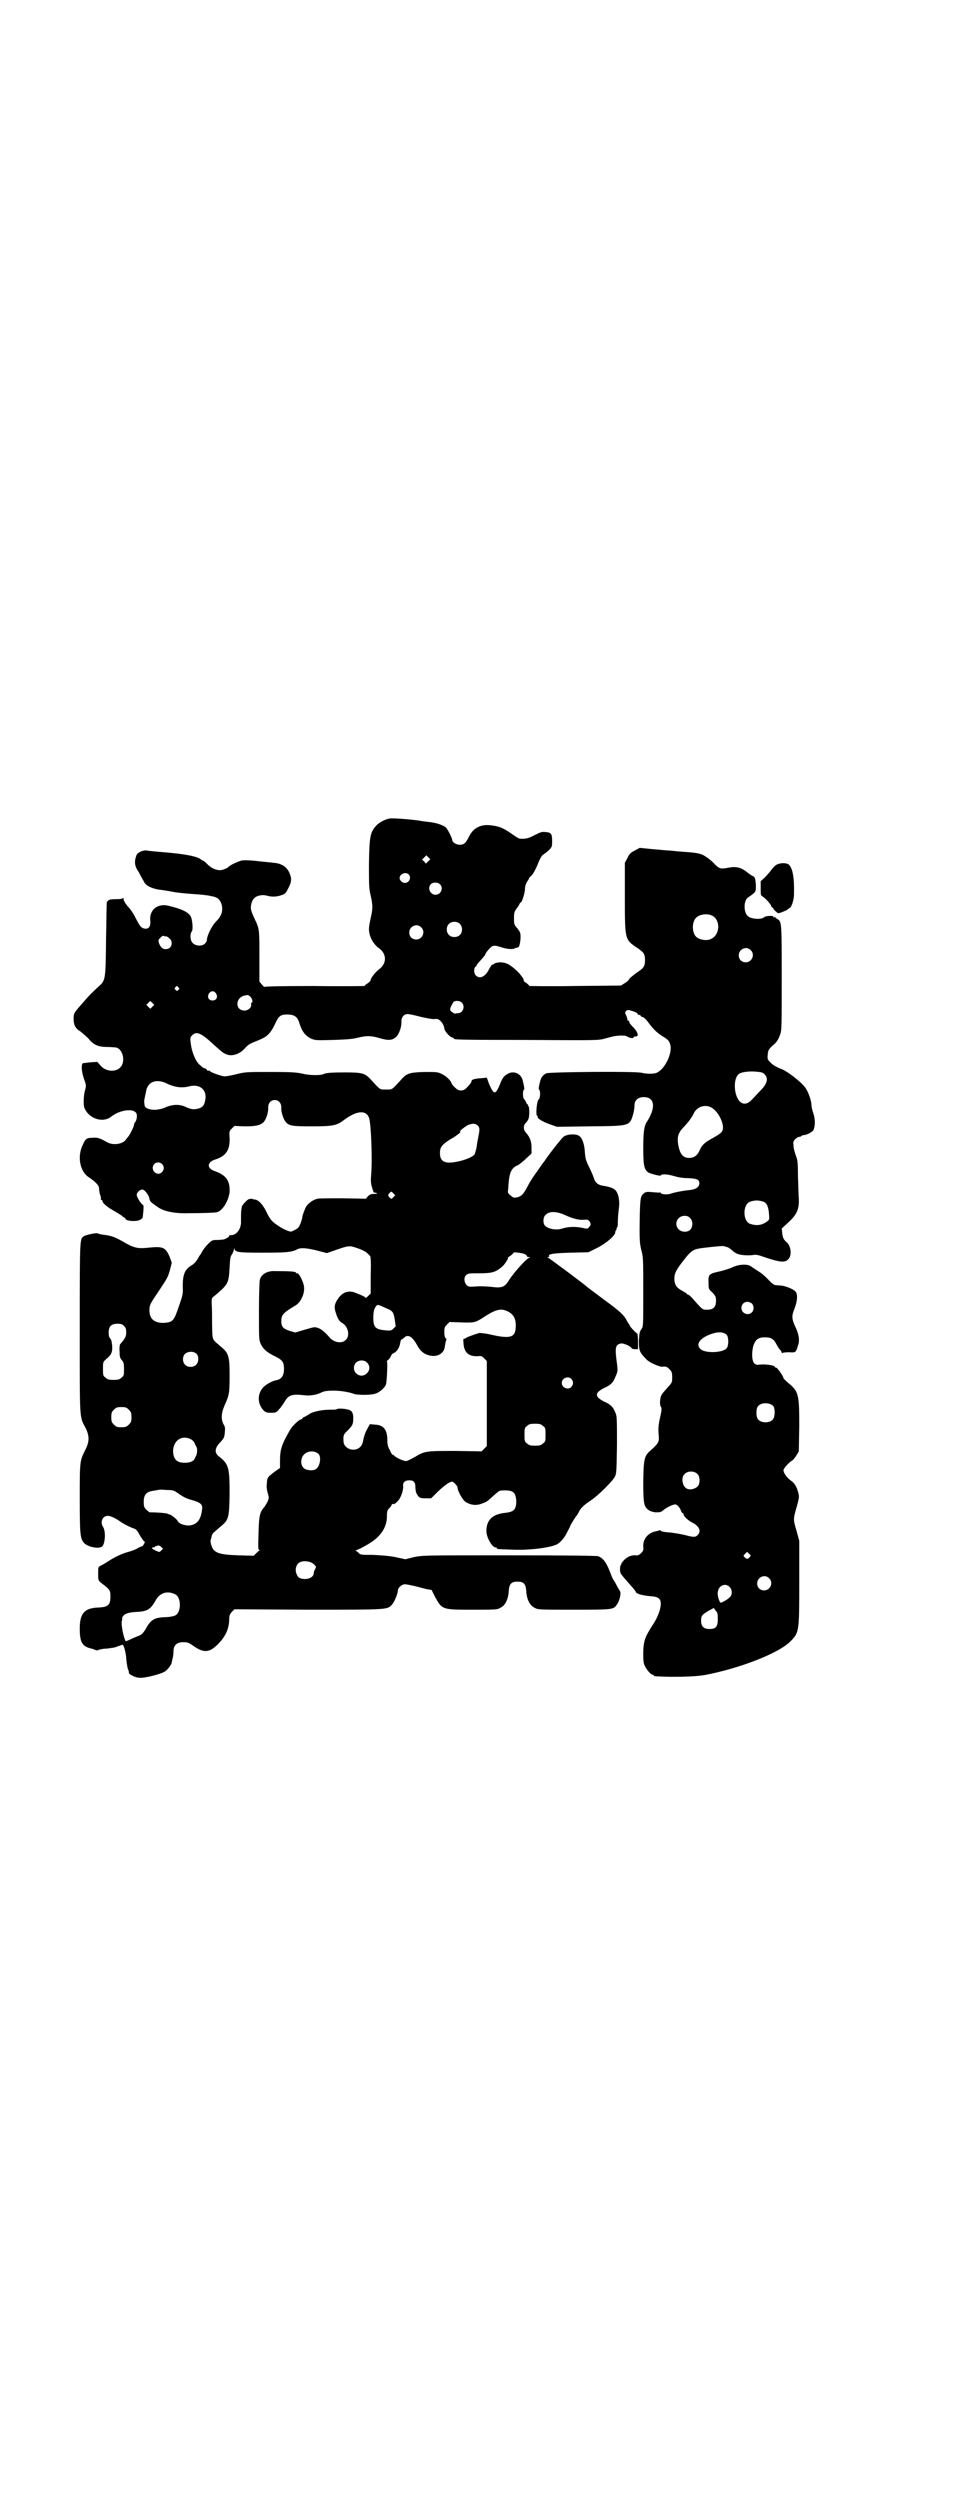 <?xml version="1.0" standalone="no"?>
<!DOCTYPE svg PUBLIC "-//W3C//DTD SVG 20010904//EN"
 "http://www.w3.org/TR/2001/REC-SVG-20010904/DTD/svg10.dtd">
<svg version="1.0" xmlns="http://www.w3.org/2000/svg"
 width="1100pt" height="2850pt" viewBox="0 0 1100 2850"
 preserveAspectRatio="xMidYMid meet">
<g transform="translate(0,2850) scale(0.5,-0.5)"
fill="#000000" stroke="none">
<path d="M890 3834 c-9 -1 -25 -9 -31 -16 -14 -15 -16 -24 -17 -87 0 -50 0
-57 4 -73 5 -23 5 -29 0 -51 -2 -9 -4 -20 -4 -25 0 -16 9 -34 23 -44 18 -13
18 -35 0 -48 -8 -6 -19 -20 -19 -24 0 -2 -3 -5 -7 -8 -4 -2 -7 -5 -7 -6 0 0
-51 -1 -114 0 -79 0 -114 -1 -114 -2 0 -1 -3 1 -6 5 l-6 7 0 57 c0 60 0 63 -9
82 -7 15 -9 20 -10 25 -2 8 2 22 7 26 5 6 19 9 29 6 10 -3 22 -3 33 1 9 3 10
4 16 16 8 15 8 23 2 36 -6 13 -18 21 -37 22 -5 1 -22 2 -37 4 -18 2 -31 2 -35
1 -8 -2 -27 -11 -29 -14 -2 -3 -14 -8 -20 -8 -10 0 -22 6 -30 15 -4 4 -8 7 -9
7 -1 0 -3 1 -5 3 -8 6 -30 11 -73 15 -24 2 -47 4 -50 5 -10 1 -22 -5 -24 -12
-5 -14 -4 -24 6 -38 4 -8 9 -17 11 -20 3 -9 16 -16 33 -19 8 -1 22 -3 32 -5 9
-2 29 -4 43 -5 15 -1 29 -2 33 -3 3 0 9 -1 12 -2 15 -2 21 -7 25 -20 3 -14 0
-25 -13 -38 -10 -10 -21 -33 -21 -43 0 -2 -2 -5 -5 -8 -7 -6 -22 -5 -28 3 -5
5 -6 20 -1 26 3 4 1 28 -3 34 -6 10 -21 17 -51 24 -25 6 -44 -10 -41 -35 1
-13 -4 -19 -14 -17 -7 2 -9 4 -19 23 -4 9 -12 21 -18 27 -6 7 -10 14 -10 17 0
3 -1 4 -1 3 -1 -2 -6 -3 -16 -3 -11 0 -16 -1 -18 -3 -2 -2 -3 -3 -3 -4 -1 0
-1 -38 -2 -85 -1 -97 -1 -93 -20 -110 -12 -11 -19 -18 -31 -32 -23 -26 -23
-26 -23 -39 0 -14 4 -22 16 -29 5 -4 13 -11 18 -16 11 -14 22 -19 42 -19 8 0
17 -1 19 -1 17 -1 25 -33 11 -46 -10 -11 -33 -9 -44 4 l-8 9 -16 -1 c-8 -1
-16 -2 -17 -2 -4 -4 -3 -18 2 -34 6 -16 6 -17 3 -28 -2 -6 -3 -17 -3 -25 0
-13 1 -15 6 -23 14 -20 42 -25 58 -11 18 14 49 19 56 7 3 -4 1 -17 -3 -21 -1
-1 -2 -3 -2 -5 0 -4 -11 -26 -14 -28 -1 -1 -2 -3 -4 -5 -6 -11 -28 -15 -42 -8
-18 10 -23 12 -34 11 -14 0 -17 -2 -23 -16 -13 -26 -7 -59 12 -73 17 -11 25
-20 25 -26 0 -3 1 -10 2 -14 2 -4 3 -9 2 -10 0 -2 1 -3 2 -3 1 0 2 -1 2 -3 0
-4 12 -14 25 -21 7 -4 15 -9 18 -11 3 -3 6 -5 7 -5 1 0 2 -1 2 -2 0 -6 25 -8
34 -3 3 2 5 4 5 4 1 0 1 6 2 14 1 12 1 15 -1 16 -5 3 -14 18 -14 23 0 5 7 12
13 12 5 0 15 -13 16 -21 1 -6 3 -8 19 -19 14 -10 39 -15 70 -14 32 0 58 1 64
2 13 2 28 26 30 47 1 25 -8 38 -34 47 -18 6 -18 20 0 26 26 8 35 22 34 50 -1
14 -1 15 5 21 l6 6 23 -1 c25 0 35 2 43 9 6 6 12 23 11 34 0 10 6 17 15 17 9
0 15 -7 15 -17 -1 -10 5 -27 10 -33 8 -9 15 -10 60 -10 47 0 56 2 71 13 30 23
52 25 59 7 5 -12 8 -99 5 -130 -1 -13 -1 -19 2 -29 2 -7 4 -13 5 -12 0 0 3 0
5 -1 3 -1 2 -2 -5 -2 -6 0 -10 -1 -14 -5 l-5 -6 -52 1 c-29 0 -55 0 -58 -1
-11 -2 -24 -12 -28 -21 -6 -15 -7 -18 -7 -21 0 -2 -2 -8 -4 -14 -4 -9 -5 -11
-13 -15 -9 -5 -9 -5 -19 -1 -6 2 -16 8 -23 13 -11 8 -14 11 -22 27 -9 19 -18
28 -26 30 -2 0 -5 1 -6 1 -1 1 -3 1 -4 1 -2 0 -4 -1 -5 -1 -3 0 -16 -14 -16
-17 0 -1 -1 -4 -1 -6 -1 -5 -1 -12 -1 -27 1 -17 -10 -32 -22 -32 -4 0 -6 -1
-5 -2 1 -1 -6 -6 -13 -8 -2 0 -8 -1 -14 -1 -11 0 -12 0 -22 -10 -5 -5 -11 -13
-13 -17 -2 -4 -4 -7 -5 -8 -1 -1 -3 -5 -6 -10 -3 -5 -8 -10 -13 -13 -15 -9
-20 -20 -20 -48 1 -17 0 -20 -9 -46 -11 -32 -13 -35 -32 -37 -23 -1 -35 8 -35
29 0 12 2 15 23 46 19 29 19 29 24 46 l4 16 -5 14 c-10 22 -15 24 -52 20 -21
-2 -30 0 -54 14 -19 11 -28 14 -46 16 -6 1 -11 2 -12 3 -1 2 -25 -3 -31 -6
-10 -7 -10 2 -10 -210 0 -218 -1 -200 14 -229 8 -17 8 -29 0 -46 -14 -28 -14
-25 -14 -112 0 -84 1 -93 10 -103 8 -9 34 -14 41 -8 7 6 9 35 2 45 -7 11 -1
25 11 25 6 0 17 -5 27 -12 6 -5 28 -16 33 -17 4 -1 8 -5 14 -17 4 -6 8 -12 9
-12 2 -2 2 -2 -1 -7 -1 -3 -4 -5 -5 -5 -2 0 -6 -2 -9 -4 -3 -2 -11 -5 -17 -7
-16 -4 -34 -12 -49 -22 -8 -5 -16 -10 -19 -11 -5 -3 -5 -3 -5 -18 0 -15 0 -15
7 -21 20 -15 21 -17 21 -31 0 -19 -5 -24 -27 -25 -32 -1 -43 -13 -43 -48 0
-30 5 -40 24 -45 5 -1 10 -3 12 -4 2 -1 5 -1 6 0 2 1 7 2 13 3 5 0 14 1 18 2
4 0 11 2 15 4 4 1 8 3 9 3 3 2 8 -17 9 -29 0 -7 2 -17 3 -23 2 -6 4 -11 3 -12
0 -3 15 -11 23 -11 11 -2 50 8 59 14 7 4 16 17 16 21 0 1 1 5 2 9 1 4 2 12 2
17 0 13 8 20 22 20 10 0 13 -1 24 -9 23 -16 36 -15 55 4 17 17 25 34 26 54 0
12 1 14 6 20 l6 6 169 -1 c183 0 179 0 190 11 6 6 14 26 14 33 0 6 9 14 16 14
3 0 13 -2 22 -4 8 -2 20 -5 27 -7 l12 -2 8 -16 c16 -29 16 -29 86 -29 54 0 56
0 64 5 10 5 17 19 18 37 1 17 6 22 20 22 14 0 19 -5 20 -22 1 -18 8 -32 18
-37 8 -5 9 -5 90 -5 90 0 91 0 99 12 6 8 10 26 7 30 -1 2 -5 8 -8 14 -3 6 -6
11 -7 12 -1 1 -2 4 -4 8 -11 30 -18 41 -31 46 -3 1 -68 2 -203 2 -194 0 -197
0 -217 -4 l-20 -5 -23 5 c-15 3 -33 4 -51 5 -27 0 -29 0 -33 5 -2 2 -5 4 -6 4
-2 0 0 1 4 3 4 1 13 6 20 10 31 17 47 39 47 66 0 12 1 14 6 19 3 3 5 6 5 8 0
1 1 1 3 1 1 -1 6 1 9 5 8 6 15 26 14 36 -1 8 4 13 14 13 10 0 14 -4 14 -16 0
-5 1 -10 2 -13 6 -11 8 -12 21 -12 l13 0 16 16 c14 13 26 22 32 22 3 0 12 -10
12 -13 0 -8 12 -29 18 -33 13 -8 25 -9 38 -4 6 2 14 6 16 9 3 2 9 8 15 13 9 8
9 8 22 8 18 0 23 -5 25 -21 1 -21 -4 -28 -24 -30 -30 -3 -44 -16 -44 -42 0
-14 13 -37 21 -37 2 0 3 -1 3 -2 0 -2 2 -2 33 -3 39 -2 88 4 104 12 9 5 18 16
24 29 3 6 6 11 6 12 0 2 12 21 13 22 1 1 4 5 6 9 5 11 12 17 28 28 17 11 50
44 55 54 4 7 4 13 5 73 0 61 0 66 -4 74 -4 11 -10 17 -20 22 -29 13 -29 23 0
36 10 5 16 11 20 22 6 13 6 15 4 31 -5 37 -4 43 9 46 5 1 20 -5 24 -10 0 -2 4
-3 8 -3 l7 0 0 18 c0 10 -1 18 -2 18 -2 0 -17 16 -17 18 0 0 0 1 -1 2 0 1 -3
4 -5 8 -6 13 -17 23 -50 47 -32 24 -35 26 -40 30 -6 6 -88 67 -91 68 -2 0 -2
1 1 1 2 0 3 1 2 2 -3 5 11 7 50 8 l40 1 20 10 c20 10 41 28 41 35 0 2 1 4 2 6
2 1 2 2 1 2 -1 0 0 1 1 3 2 2 2 8 2 14 0 7 1 19 2 27 3 19 0 35 -7 44 -5 5
-12 8 -31 11 -10 2 -16 7 -19 18 -2 6 -7 17 -11 25 -6 12 -8 18 -9 30 -1 21
-6 35 -13 40 -6 5 -26 5 -35 -1 -4 -2 -33 -39 -45 -57 -2 -2 -9 -12 -15 -21
-7 -9 -17 -24 -22 -34 -10 -19 -14 -24 -25 -27 -7 -1 -9 -1 -14 4 -5 3 -7 6
-7 10 1 3 1 13 2 22 2 21 7 32 20 37 4 2 13 9 20 16 l12 11 0 14 c0 14 -4 24
-13 34 -6 6 -6 17 0 22 2 2 5 6 6 9 3 7 2 29 0 29 -1 0 -2 1 -1 2 1 1 0 2 -1
2 -1 0 -2 2 -3 4 -1 3 -3 6 -4 7 -4 2 -5 21 -1 23 1 0 1 4 -3 20 -3 15 -18 23
-32 17 -10 -5 -14 -9 -20 -25 -3 -8 -7 -15 -9 -17 -5 -4 -8 0 -16 18 l-5 14
-10 -1 c-17 -1 -25 -3 -25 -7 0 -3 -5 -9 -12 -16 -7 -7 -17 -7 -24 0 -7 6 -10
11 -10 12 0 4 -12 16 -21 20 -10 5 -12 5 -40 5 -34 -1 -41 -3 -53 -17 -23 -25
-20 -23 -35 -23 -15 0 -12 -2 -35 23 -13 14 -19 16 -58 16 -31 0 -45 -1 -50
-4 -6 -3 -32 -3 -47 1 -14 3 -24 4 -73 4 -56 0 -58 0 -78 -5 -12 -3 -24 -5
-27 -5 -7 0 -32 9 -34 12 -1 1 -2 2 -3 1 -1 -1 -3 0 -4 2 -1 2 -3 3 -4 3 -1 0
-3 1 -5 2 -1 1 -4 4 -7 6 -9 7 -19 30 -21 52 -1 9 -1 11 3 15 10 11 21 6 49
-20 11 -10 22 -20 26 -21 13 -8 32 -3 45 11 9 10 11 11 31 19 20 8 27 14 38
36 9 20 13 23 29 23 15 0 22 -5 26 -16 7 -23 14 -32 28 -39 10 -4 11 -4 51 -3
29 1 44 2 55 5 21 5 30 5 51 -1 20 -6 29 -5 38 4 6 6 12 23 11 34 0 10 6 17
14 17 4 0 13 -2 21 -4 19 -5 41 -9 42 -7 1 0 4 0 7 -1 6 -2 14 -14 14 -21 0
-5 12 -19 17 -20 3 -1 5 -2 5 -3 0 -2 3 -3 167 -3 158 -1 162 -1 177 3 22 6
22 6 35 7 8 0 13 0 16 -2 6 -4 15 -5 15 -2 0 1 2 2 4 2 9 -1 6 10 -5 21 -5 5
-9 10 -9 12 0 2 -1 4 -2 3 -1 -1 -2 0 -2 2 0 1 -1 6 -3 10 -3 6 -3 7 0 10 3 3
4 3 14 0 6 -2 11 -4 12 -6 0 -2 2 -3 4 -3 2 0 3 -1 3 -2 0 -1 2 -2 5 -3 2 0 7
-5 11 -10 13 -18 21 -25 33 -33 15 -9 16 -11 19 -21 4 -17 -10 -50 -28 -61 -6
-5 -24 -5 -37 -2 -12 4 -210 2 -218 -1 -7 -3 -12 -9 -14 -17 -4 -15 -4 -20 -3
-20 4 -2 3 -21 -1 -23 -4 -3 -7 -37 -3 -37 1 0 2 -1 1 -2 -2 -3 10 -11 27 -17
l17 -6 74 1 c92 1 92 0 100 28 2 7 3 15 3 20 0 14 12 21 28 18 19 -4 19 -27 0
-56 -6 -9 -8 -23 -8 -60 0 -38 2 -47 10 -54 4 -4 30 -10 30 -8 2 4 15 3 29 -1
10 -3 20 -5 33 -5 20 -1 26 -3 26 -12 0 -8 -7 -13 -20 -15 -13 -1 -36 -5 -47
-9 -7 -2 -20 -1 -21 2 0 1 -1 2 -2 1 -1 0 -8 0 -17 1 -13 1 -15 1 -20 -3 -7
-6 -8 -10 -9 -51 -1 -59 0 -63 4 -80 4 -14 4 -22 4 -94 0 -78 0 -78 -4 -84 -4
-5 -5 -9 -6 -27 0 -22 1 -26 18 -43 7 -7 30 -17 36 -16 7 1 11 0 16 -6 5 -5 6
-7 6 -18 0 -12 0 -12 -11 -24 -5 -6 -12 -13 -13 -16 -4 -6 -5 -23 -2 -27 3 -3
2 -9 -3 -31 -2 -11 -3 -19 -2 -31 2 -18 0 -21 -15 -35 -18 -15 -19 -20 -20
-72 0 -50 1 -58 11 -66 4 -3 9 -5 17 -6 10 0 12 0 18 5 7 6 21 13 27 13 4 0
10 -6 13 -14 1 -3 3 -6 4 -6 1 0 2 -1 2 -3 0 -4 12 -15 21 -19 15 -8 20 -19
11 -28 -5 -5 -9 -5 -28 0 -8 2 -24 5 -35 6 -12 1 -20 2 -21 4 0 1 -1 2 -2 1
-1 0 -4 -1 -8 -2 -19 -3 -31 -18 -30 -35 1 -8 0 -10 -5 -15 -4 -4 -8 -6 -11
-5 -9 1 -18 -2 -26 -9 -4 -4 -8 -9 -8 -10 0 -2 -1 -3 -1 -3 -1 0 -2 -4 -2 -9
0 -11 -1 -9 30 -44 4 -5 7 -9 6 -9 -1 0 2 -2 6 -4 5 -2 15 -4 25 -5 20 -1 26
-5 26 -18 0 -11 -7 -31 -18 -47 -18 -28 -21 -36 -22 -61 0 -18 0 -25 3 -32 4
-9 14 -21 18 -21 2 0 3 -1 3 -2 0 -2 2 -2 39 -3 32 0 60 1 77 4 80 15 170 50
196 77 20 20 20 22 20 135 l0 94 -6 22 c-8 27 -8 27 0 55 6 21 6 24 4 32 -4
15 -8 22 -18 29 -9 7 -16 17 -16 23 0 4 11 16 18 21 3 1 8 7 11 12 l6 10 1 57
c0 73 -1 79 -25 99 -6 5 -11 10 -11 11 0 4 -14 24 -17 24 -2 0 -3 1 -3 2 0 3
-20 6 -32 5 -9 -1 -11 -1 -15 3 -5 6 -6 23 -2 39 5 15 11 20 27 20 14 0 20 -4
26 -16 3 -5 6 -11 8 -12 2 -2 4 -5 4 -7 0 -2 1 -2 1 -1 1 1 7 2 16 2 16 -1 15
-1 21 18 3 10 1 23 -6 38 -9 19 -10 26 -3 43 7 18 8 34 2 40 -5 5 -22 12 -32
13 -4 0 -10 1 -13 1 -3 0 -9 4 -16 12 -13 13 -16 15 -27 22 -4 3 -10 6 -12 8
-8 7 -29 6 -45 -2 -7 -3 -20 -7 -29 -9 -23 -5 -25 -7 -24 -25 0 -15 0 -15 9
-23 7 -8 8 -9 8 -19 0 -14 -6 -20 -20 -20 -11 0 -10 -1 -33 25 -4 5 -9 9 -10
9 -2 0 -3 1 -3 2 0 0 -5 4 -11 7 -13 7 -18 14 -18 28 0 12 4 20 23 44 13 17
20 22 31 24 8 2 56 7 58 6 1 0 4 -1 7 -2 3 0 9 -4 12 -7 4 -4 10 -8 14 -9 7
-3 27 -4 37 -2 5 1 12 -1 29 -7 31 -10 41 -11 49 -3 9 9 6 31 -4 39 -7 6 -9
11 -10 22 l-1 9 14 13 c21 19 26 31 25 56 -1 8 -1 31 -2 51 0 32 -1 37 -5 47
-2 6 -5 16 -5 21 -1 9 -1 11 4 16 3 3 7 5 9 5 2 0 4 1 5 2 1 1 3 2 5 2 7 0 22
8 23 13 4 11 3 26 -1 37 -2 6 -4 14 -4 17 0 11 -7 31 -14 41 -10 14 -44 40
-58 44 -7 3 -15 7 -20 12 -8 8 -9 8 -8 19 1 11 2 12 10 20 11 9 14 14 19 28 3
9 3 23 3 126 0 124 0 130 -9 135 -3 2 -5 3 -5 4 0 1 -1 1 -3 1 -3 -1 -3 -1 -2
1 2 3 -19 2 -21 -1 -5 -6 -31 -5 -38 3 -9 9 -9 33 0 41 20 14 19 13 19 28 -1
17 -2 20 -8 22 -2 1 -8 5 -14 10 -12 9 -23 12 -39 9 -20 -4 -23 -3 -36 11 -8
8 -17 14 -24 18 -11 4 -14 5 -58 8 -8 1 -18 2 -22 2 -4 0 -20 2 -35 3 l-29 3
-11 -6 c-10 -5 -13 -8 -17 -17 l-6 -11 0 -79 c0 -97 0 -96 28 -115 15 -10 18
-14 18 -28 0 -14 -3 -18 -18 -28 -8 -6 -16 -12 -18 -15 -1 -3 -6 -7 -11 -10
l-8 -5 -105 -1 c-57 -1 -104 0 -104 0 0 1 -3 4 -7 7 -5 3 -7 5 -6 5 3 0 -6 14
-16 23 -16 15 -25 19 -39 19 -8 -1 -12 -2 -13 -4 -1 -1 -2 -2 -3 -1 -1 1 -4
-4 -7 -9 -9 -19 -22 -25 -31 -16 -5 5 -5 16 -1 20 2 1 3 3 3 4 0 1 5 6 10 12
6 6 10 12 10 13 0 1 3 6 8 11 8 9 11 10 29 4 12 -4 26 -5 30 -2 2 1 3 1 7 2 3
0 5 9 6 21 0 11 0 13 -7 22 -8 9 -8 10 -8 24 0 13 1 15 7 23 3 4 6 9 6 10 0 1
1 2 2 2 3 0 10 22 10 31 0 6 2 12 5 17 3 4 5 8 5 9 0 0 3 3 6 6 3 3 9 14 13
24 4 11 9 20 12 22 2 1 8 6 13 10 8 8 8 9 8 22 0 16 -2 19 -15 20 -8 1 -11 0
-25 -7 -15 -8 -21 -9 -34 -8 -2 0 -10 5 -17 10 -18 13 -29 18 -46 20 -25 4
-43 -5 -53 -26 -7 -14 -11 -18 -21 -18 -8 0 -17 6 -17 11 0 4 -11 26 -15 29
-7 5 -19 9 -31 11 -6 1 -19 2 -29 4 -20 3 -59 6 -67 5z m87 -98 l-5 -5 -4 5
-5 4 5 5 5 5 4 -4 5 -5 -5 -5z m-45 -29 c8 -7 2 -20 -8 -20 -6 0 -12 6 -12 11
0 9 13 15 20 9z m72 -23 c9 -9 2 -24 -10 -24 -12 0 -19 15 -11 24 5 5 16 5 21
0z m620 -71 c21 -9 20 -45 -2 -54 -10 -5 -28 -1 -34 6 -9 10 -9 32 0 42 7 8
24 11 36 6z m-575 -19 c7 -6 7 -19 1 -25 -6 -7 -19 -7 -25 -1 -7 6 -7 19 -1
25 6 7 19 7 25 1z m-88 -8 c11 -10 3 -28 -11 -28 -9 0 -16 6 -16 16 0 14 17
22 27 12z m-583 -21 c0 3 12 -6 13 -10 3 -11 -3 -19 -13 -19 -7 0 -11 4 -15
13 -2 8 -2 8 3 13 4 4 6 5 9 4 1 -1 3 -2 3 -1z m1335 -31 c11 -10 3 -28 -11
-28 -9 0 -16 6 -16 16 0 14 17 22 27 12z m-1306 -85 c3 -3 3 -3 0 -6 -3 -3 -3
-3 -6 0 -3 2 -3 3 -1 6 4 4 4 4 7 0z m86 -14 c5 -8 1 -16 -8 -16 -9 0 -13 8
-8 16 2 3 5 5 8 5 3 0 6 -2 8 -5z m78 -7 c5 -5 7 -14 3 -14 -1 0 -1 -2 -1 -4
2 -6 -6 -14 -15 -14 -21 0 -22 28 -1 34 9 2 9 2 14 -2z m-223 -23 l-5 -5 -4 4
-5 5 4 4 5 5 4 -4 5 -5 -4 -4z m706 9 c8 -8 3 -24 -9 -24 -3 0 -6 -1 -7 -1 -1
0 -4 2 -7 4 -4 4 -5 4 -2 12 2 4 5 9 6 11 5 3 14 3 19 -2z m684 -159 c7 -2 13
-10 12 -18 -1 -7 -5 -14 -16 -25 -5 -5 -13 -14 -18 -19 -10 -11 -20 -12 -28
-4 -14 15 -15 54 -1 63 8 5 31 7 51 3z m-1356 -26 c18 -8 32 -10 49 -6 25 7
43 -8 37 -33 -2 -11 -7 -16 -18 -18 -9 -2 -15 -1 -28 5 -13 6 -30 5 -45 -2
-14 -6 -31 -7 -41 -2 -6 3 -6 4 -7 16 0 3 3 16 5 26 5 20 25 26 48 14z m1243
-55 c13 -8 25 -30 25 -45 0 -9 -4 -13 -24 -24 -18 -10 -24 -15 -30 -29 -5 -11
-13 -16 -23 -16 -14 0 -21 8 -25 29 -3 18 -1 27 11 40 10 10 20 23 25 34 8 15
27 20 41 11z m-535 -40 c5 -4 5 -10 2 -24 -1 -5 -3 -15 -4 -23 -1 -8 -4 -16
-5 -19 -4 -5 -17 -11 -33 -15 -33 -8 -46 -3 -46 18 0 13 4 19 23 31 16 9 27
18 23 18 -3 0 10 11 18 15 10 4 17 4 22 -1z m-720 -88 c5 -6 5 -12 0 -18 -11
-12 -29 5 -18 18 4 5 13 5 18 0z m528 -75 c-4 -5 -5 -5 -8 -2 -5 4 -5 7 -1 11
4 4 4 4 8 0 l5 -5 -4 -4z m845 -11 c7 -3 11 -12 12 -28 1 -13 1 -13 -6 -18
-12 -8 -23 -9 -38 -4 -16 7 -16 43 0 50 12 4 20 4 32 0z m-454 -30 c17 -8 32
-12 43 -11 8 1 10 0 13 -3 4 -6 4 -9 -1 -14 -3 -4 -3 -4 -17 -1 -16 3 -32 2
-44 -2 -15 -5 -36 0 -41 9 -3 6 -2 17 2 21 8 10 25 10 45 1z m286 -7 c6 -6 7
-18 1 -26 -6 -7 -20 -7 -27 0 -12 12 -3 31 13 31 6 0 9 -1 13 -5z m-753 -71
c7 -3 15 -7 17 -10 2 -2 5 -5 6 -6 1 -2 2 -16 1 -44 l0 -41 -6 -6 c-3 -3 -6
-5 -6 -4 0 2 -6 5 -24 12 -16 6 -30 0 -40 -16 -7 -11 -8 -18 -3 -32 4 -13 8
-18 15 -22 13 -8 17 -29 7 -38 -9 -9 -27 -6 -37 6 -14 16 -24 23 -35 23 -2 0
-13 -3 -23 -6 l-20 -6 -14 4 c-14 5 -18 9 -18 22 0 14 4 19 33 36 11 7 20 25
19 40 0 11 -12 35 -16 33 -1 -1 -2 0 -2 1 -1 3 -12 4 -48 4 -18 1 -32 -7 -35
-20 -1 -4 -2 -36 -2 -72 0 -62 0 -65 4 -74 6 -12 13 -18 28 -26 21 -10 24 -14
25 -27 1 -19 -5 -28 -19 -30 -9 -2 -25 -11 -30 -18 -12 -15 -11 -36 2 -50 5
-5 7 -6 18 -6 11 0 12 1 18 8 4 4 10 13 13 18 9 15 17 17 44 14 13 -2 30 1 41
7 13 6 51 4 73 -4 9 -3 40 -3 50 1 9 3 21 14 23 21 2 8 4 52 2 52 -1 0 0 1 2
3 3 2 6 6 7 9 1 3 4 6 6 7 7 2 14 13 15 22 1 5 2 9 3 9 1 0 4 2 6 4 9 9 19 3
30 -17 7 -13 15 -20 27 -23 17 -5 34 3 36 19 2 13 3 15 4 17 0 0 0 2 -2 3 -2
2 -3 7 -3 14 0 10 1 12 6 17 l6 6 27 -1 c29 -1 32 0 48 10 30 20 42 23 58 15
14 -7 19 -18 18 -36 -1 -23 -12 -27 -56 -17 -12 3 -25 4 -27 4 -10 -3 -30 -10
-30 -11 0 -1 -2 -2 -4 -2 -3 0 -3 -1 -2 -13 2 -20 13 -28 33 -27 7 1 9 0 14
-5 l6 -6 0 -97 0 -97 -6 -6 -6 -6 -59 1 c-67 0 -70 0 -92 -13 -8 -5 -17 -9
-20 -10 -6 -1 -26 8 -30 14 -1 1 -2 1 -2 0 0 -1 -3 3 -6 10 -5 9 -6 14 -6 23
0 24 -8 35 -28 36 l-12 1 -7 -13 c-4 -7 -7 -18 -8 -23 -1 -7 -3 -12 -7 -16
-13 -13 -38 -4 -38 13 -1 14 0 16 11 26 9 10 10 12 11 20 1 15 -1 22 -8 25 -6
3 -26 5 -30 2 -1 -1 -8 -1 -16 -1 -18 0 -40 -5 -46 -10 -3 -2 -7 -4 -10 -6 -4
-1 -6 -3 -6 -4 0 -1 -1 -2 -3 -2 -4 0 -20 -15 -25 -24 -19 -33 -23 -44 -23
-71 l0 -16 -9 -6 c-20 -15 -20 -15 -21 -29 -1 -8 0 -15 2 -22 3 -10 3 -11 0
-19 -2 -4 -6 -10 -7 -12 -11 -12 -13 -20 -14 -61 -1 -33 -1 -38 2 -38 3 0 3 0
0 -1 -2 -1 -5 -4 -8 -7 l-5 -5 -34 1 c-36 1 -48 4 -56 11 -5 4 -10 19 -8 25 1
2 2 6 2 8 1 3 3 7 6 9 2 2 9 8 15 13 18 15 19 19 20 74 0 61 -2 68 -25 86 -10
8 -9 19 4 32 7 8 9 10 10 21 1 11 1 14 -3 20 -6 12 -5 26 3 44 10 22 11 27 11
67 0 43 -2 51 -19 65 -22 19 -20 13 -21 51 0 18 0 39 -1 47 0 13 0 14 6 18 32
27 33 29 35 65 1 22 2 26 6 31 2 4 4 9 4 11 1 5 1 5 1 1 2 -8 8 -9 64 -9 53 0
66 1 78 7 8 5 22 4 46 -2 l23 -6 20 7 c32 11 31 11 56 2z m377 -12 c3 -2 4 -4
4 -5 -1 0 1 -1 3 -1 5 0 5 0 1 -2 -7 -3 -34 -33 -45 -50 -10 -17 -17 -19 -40
-16 -11 1 -24 2 -35 1 -16 -1 -18 -1 -22 3 -6 6 -7 18 -1 23 4 4 8 4 31 4 29
0 37 3 52 16 7 7 14 19 12 19 -1 0 1 2 6 5 4 3 7 6 7 7 0 2 23 -1 27 -4z m517
-112 c5 -5 5 -15 0 -20 -9 -9 -24 -2 -24 10 0 8 6 14 14 14 3 0 8 -2 10 -4z
m-834 -11 c15 -6 16 -9 19 -26 l2 -15 -5 -5 c-5 -5 -7 -5 -19 -4 -22 2 -27 7
-27 28 0 16 2 22 7 28 3 3 4 3 23 -6z m-599 -40 c4 -4 5 -7 5 -15 0 -9 -2 -13
-14 -27 -1 -2 -2 -9 -1 -17 0 -12 1 -14 5 -19 4 -5 5 -7 5 -20 0 -14 0 -16 -6
-20 -4 -4 -7 -5 -18 -5 -11 0 -14 1 -18 5 -6 4 -6 6 -6 20 0 15 0 16 7 22 12
10 15 16 14 31 -1 9 -2 14 -5 17 -2 2 -3 6 -3 13 0 14 6 20 20 20 8 0 11 -1
15 -5z m1376 -21 c4 -6 4 -23 0 -29 -8 -12 -52 -13 -61 -2 -12 12 3 28 33 36
12 3 23 1 28 -5z m-1211 -42 c6 -5 6 -19 0 -25 -6 -7 -19 -7 -25 -1 -7 6 -7
19 -1 25 6 6 19 7 26 1z m390 -21 c15 -16 -8 -39 -24 -25 -8 6 -8 18 -2 25 7
7 20 7 26 0z m466 -37 c5 -6 5 -12 0 -18 -7 -8 -22 -2 -22 9 0 11 15 17 22 9z
m461 -62 c4 -6 4 -24 -1 -30 -7 -9 -27 -9 -34 0 -5 6 -5 24 0 30 7 9 27 9 35
0z m-1471 -8 c5 -5 6 -7 6 -17 0 -10 -1 -12 -6 -17 -5 -5 -7 -6 -17 -6 -10 0
-12 1 -17 6 -5 5 -6 7 -6 17 0 10 1 12 6 17 5 5 7 6 17 6 10 0 12 -1 17 -6z
m945 -37 c6 -4 6 -6 6 -20 0 -14 0 -16 -6 -20 -4 -4 -7 -5 -18 -5 -11 0 -14 1
-18 5 -6 4 -6 6 -6 20 0 14 0 16 6 20 4 4 7 5 18 5 11 0 14 -1 18 -5z m-804
-30 c4 -2 8 -6 9 -9 1 -3 3 -7 4 -8 3 -5 2 -15 0 -20 -1 -1 -2 -5 -3 -6 -2 -7
-11 -11 -23 -11 -19 0 -26 8 -27 26 0 24 19 38 40 28z m292 -34 c7 -7 3 -30
-7 -35 -7 -4 -22 -2 -27 3 -8 8 -7 23 1 31 9 9 25 9 33 1z m865 -46 c6 -6 6
-22 0 -28 -5 -5 -15 -8 -22 -6 -12 3 -17 25 -8 34 7 8 23 8 30 0z m-1188 -42
c16 -11 20 -13 34 -17 21 -6 25 -10 23 -23 -3 -23 -12 -33 -29 -35 -12 0 -24
4 -27 11 -1 3 -14 13 -17 14 -2 0 -4 1 -6 2 -2 1 -20 3 -40 3 -1 0 -5 3 -8 6
-5 5 -6 7 -6 18 0 16 6 23 21 25 6 1 11 2 12 2 1 1 9 1 18 0 15 0 18 -1 25 -6z
m-36 -132 c-4 -4 -4 -4 -11 -1 -11 5 -13 8 -7 8 2 0 4 1 4 2 0 1 1 2 2 1 0 0
2 0 4 1 2 1 4 0 7 -2 l5 -5 -4 -4z m1343 -15 c-4 -5 -7 -5 -11 -1 -4 4 -4 4 0
8 l5 5 4 -4 c5 -4 5 -5 2 -8z m-995 -16 c6 -6 6 -6 3 -12 -2 -3 -3 -7 -3 -9 0
-7 -9 -13 -19 -13 -12 0 -17 3 -20 11 -4 9 -2 18 3 24 7 8 27 7 36 -1z m1039
-32 c11 -10 3 -28 -11 -28 -9 0 -16 6 -16 16 0 14 17 22 27 12z m-90 -20 c6
-6 7 -17 1 -23 -3 -4 -18 -13 -21 -13 -3 0 -8 16 -7 23 1 16 17 23 27 13z
m-1265 -17 c14 -7 14 -41 0 -48 -4 -2 -14 -4 -24 -4 -24 -1 -32 -6 -43 -26 -6
-10 -9 -13 -15 -16 -4 -1 -12 -5 -19 -8 -6 -3 -12 -5 -12 -5 -5 8 -11 38 -9
46 1 3 1 6 1 6 -1 0 0 2 1 4 4 7 13 10 32 11 24 1 32 6 43 26 10 18 27 23 45
14z m1238 -51 c1 -22 -3 -28 -19 -28 -13 0 -19 6 -19 19 0 11 2 14 18 23 l11
6 4 -6 c4 -3 5 -8 5 -14z"/>
<path d="M1770 3727 c-3 -2 -8 -8 -11 -12 -3 -4 -10 -12 -14 -16 l-9 -8 0 -16
c0 -13 0 -16 3 -18 7 -4 21 -19 21 -23 0 -1 2 -3 4 -4 1 -1 2 -2 1 -2 -1 0 9
-10 11 -10 4 0 18 6 21 8 2 2 5 4 5 4 4 0 10 19 10 30 1 40 -3 59 -11 68 -5 6
-24 5 -31 -1z"/>
</g>
</svg>

